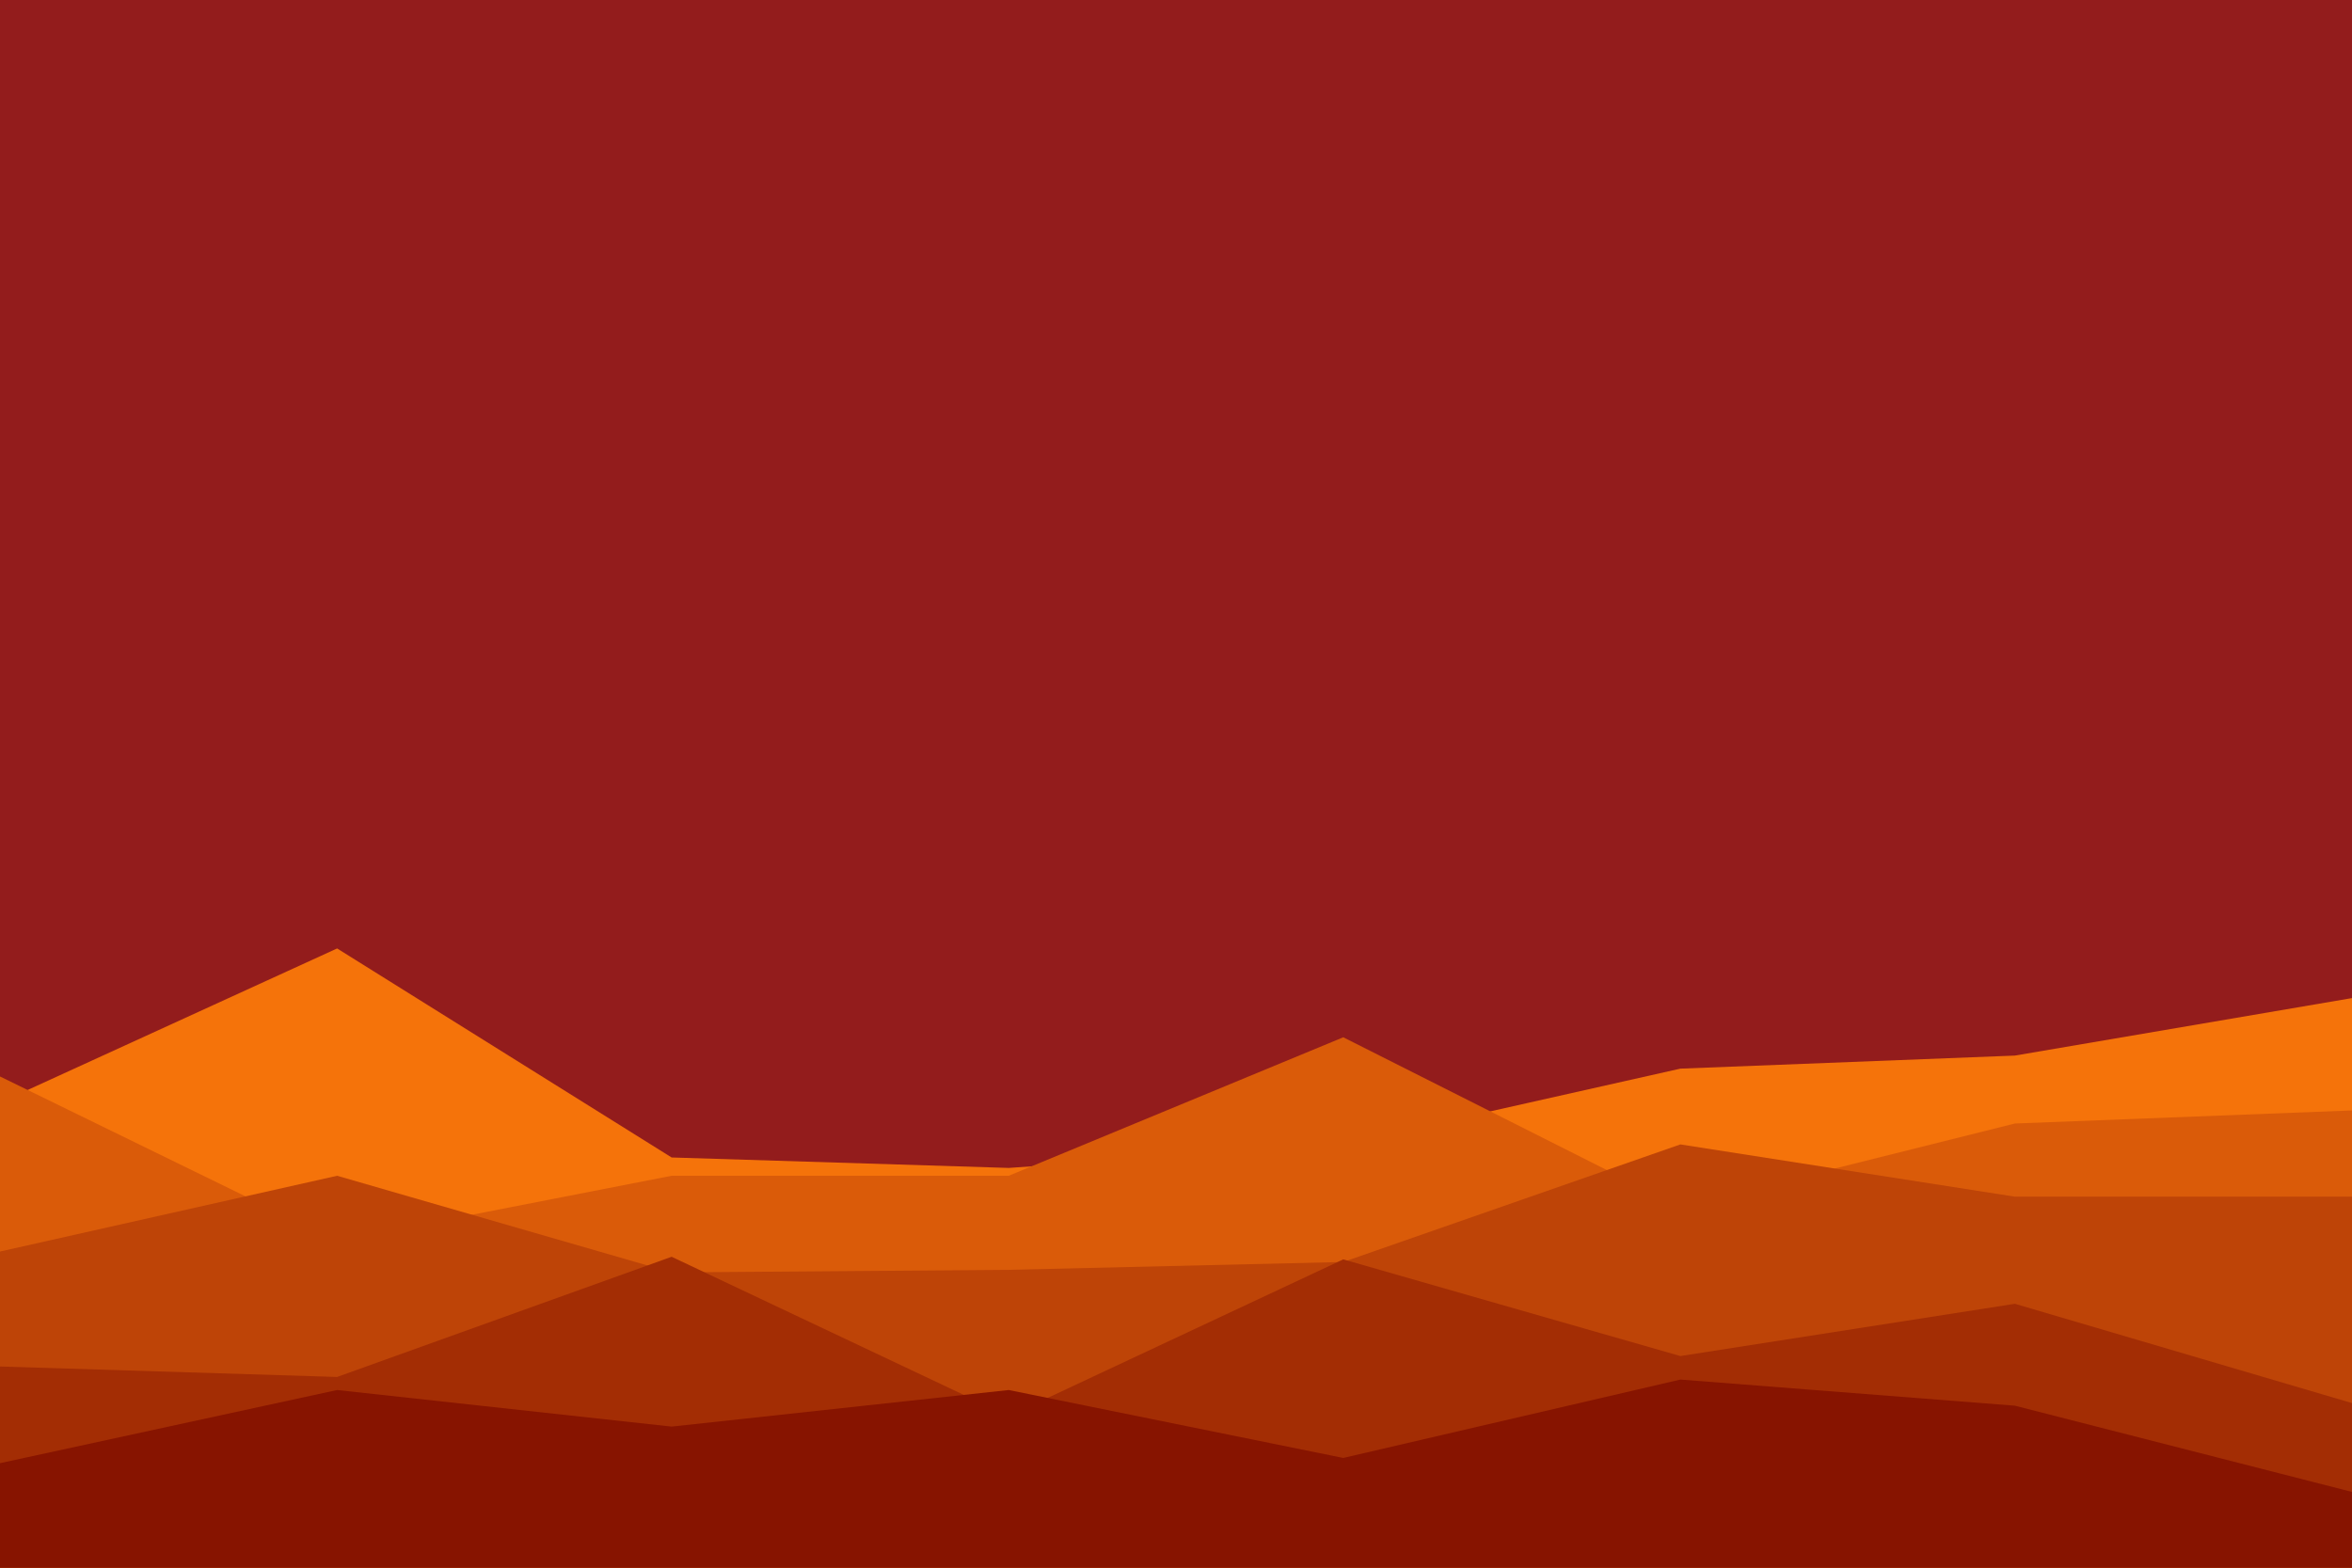 <svg id="visual" viewBox="0 0 900 600" width="900" height="600" xmlns="http://www.w3.org/2000/svg" xmlns:xlink="http://www.w3.org/1999/xlink" version="1.1"><rect x="0" y="0" width="900" height="600" fill="#931C1C"></rect><path d="M0 422L129 363L257 443L386 447L514 438L643 409L771 404L900 382L900 601L771 601L643 601L514 601L386 601L257 601L129 601L0 601Z" fill="#f5730a"></path><path d="M0 412L129 475L257 450L386 450L514 397L643 462L771 430L900 425L900 601L771 601L643 601L514 601L386 601L257 601L129 601L0 601Z" fill="#da5b09"></path><path d="M0 479L129 450L257 487L386 486L514 483L643 438L771 458L900 458L900 601L771 601L643 601L514 601L386 601L257 601L129 601L0 601Z" fill="#be4407"></path><path d="M0 523L129 527L257 481L386 542L514 482L643 519L771 499L900 537L900 601L771 601L643 601L514 601L386 601L257 601L129 601L0 601Z" fill="#a32d04"></path><path d="M0 560L129 532L257 546L386 532L514 558L643 528L771 538L900 571L900 601L771 601L643 601L514 601L386 601L257 601L129 601L0 601Z" fill="#871400"></path></svg>
